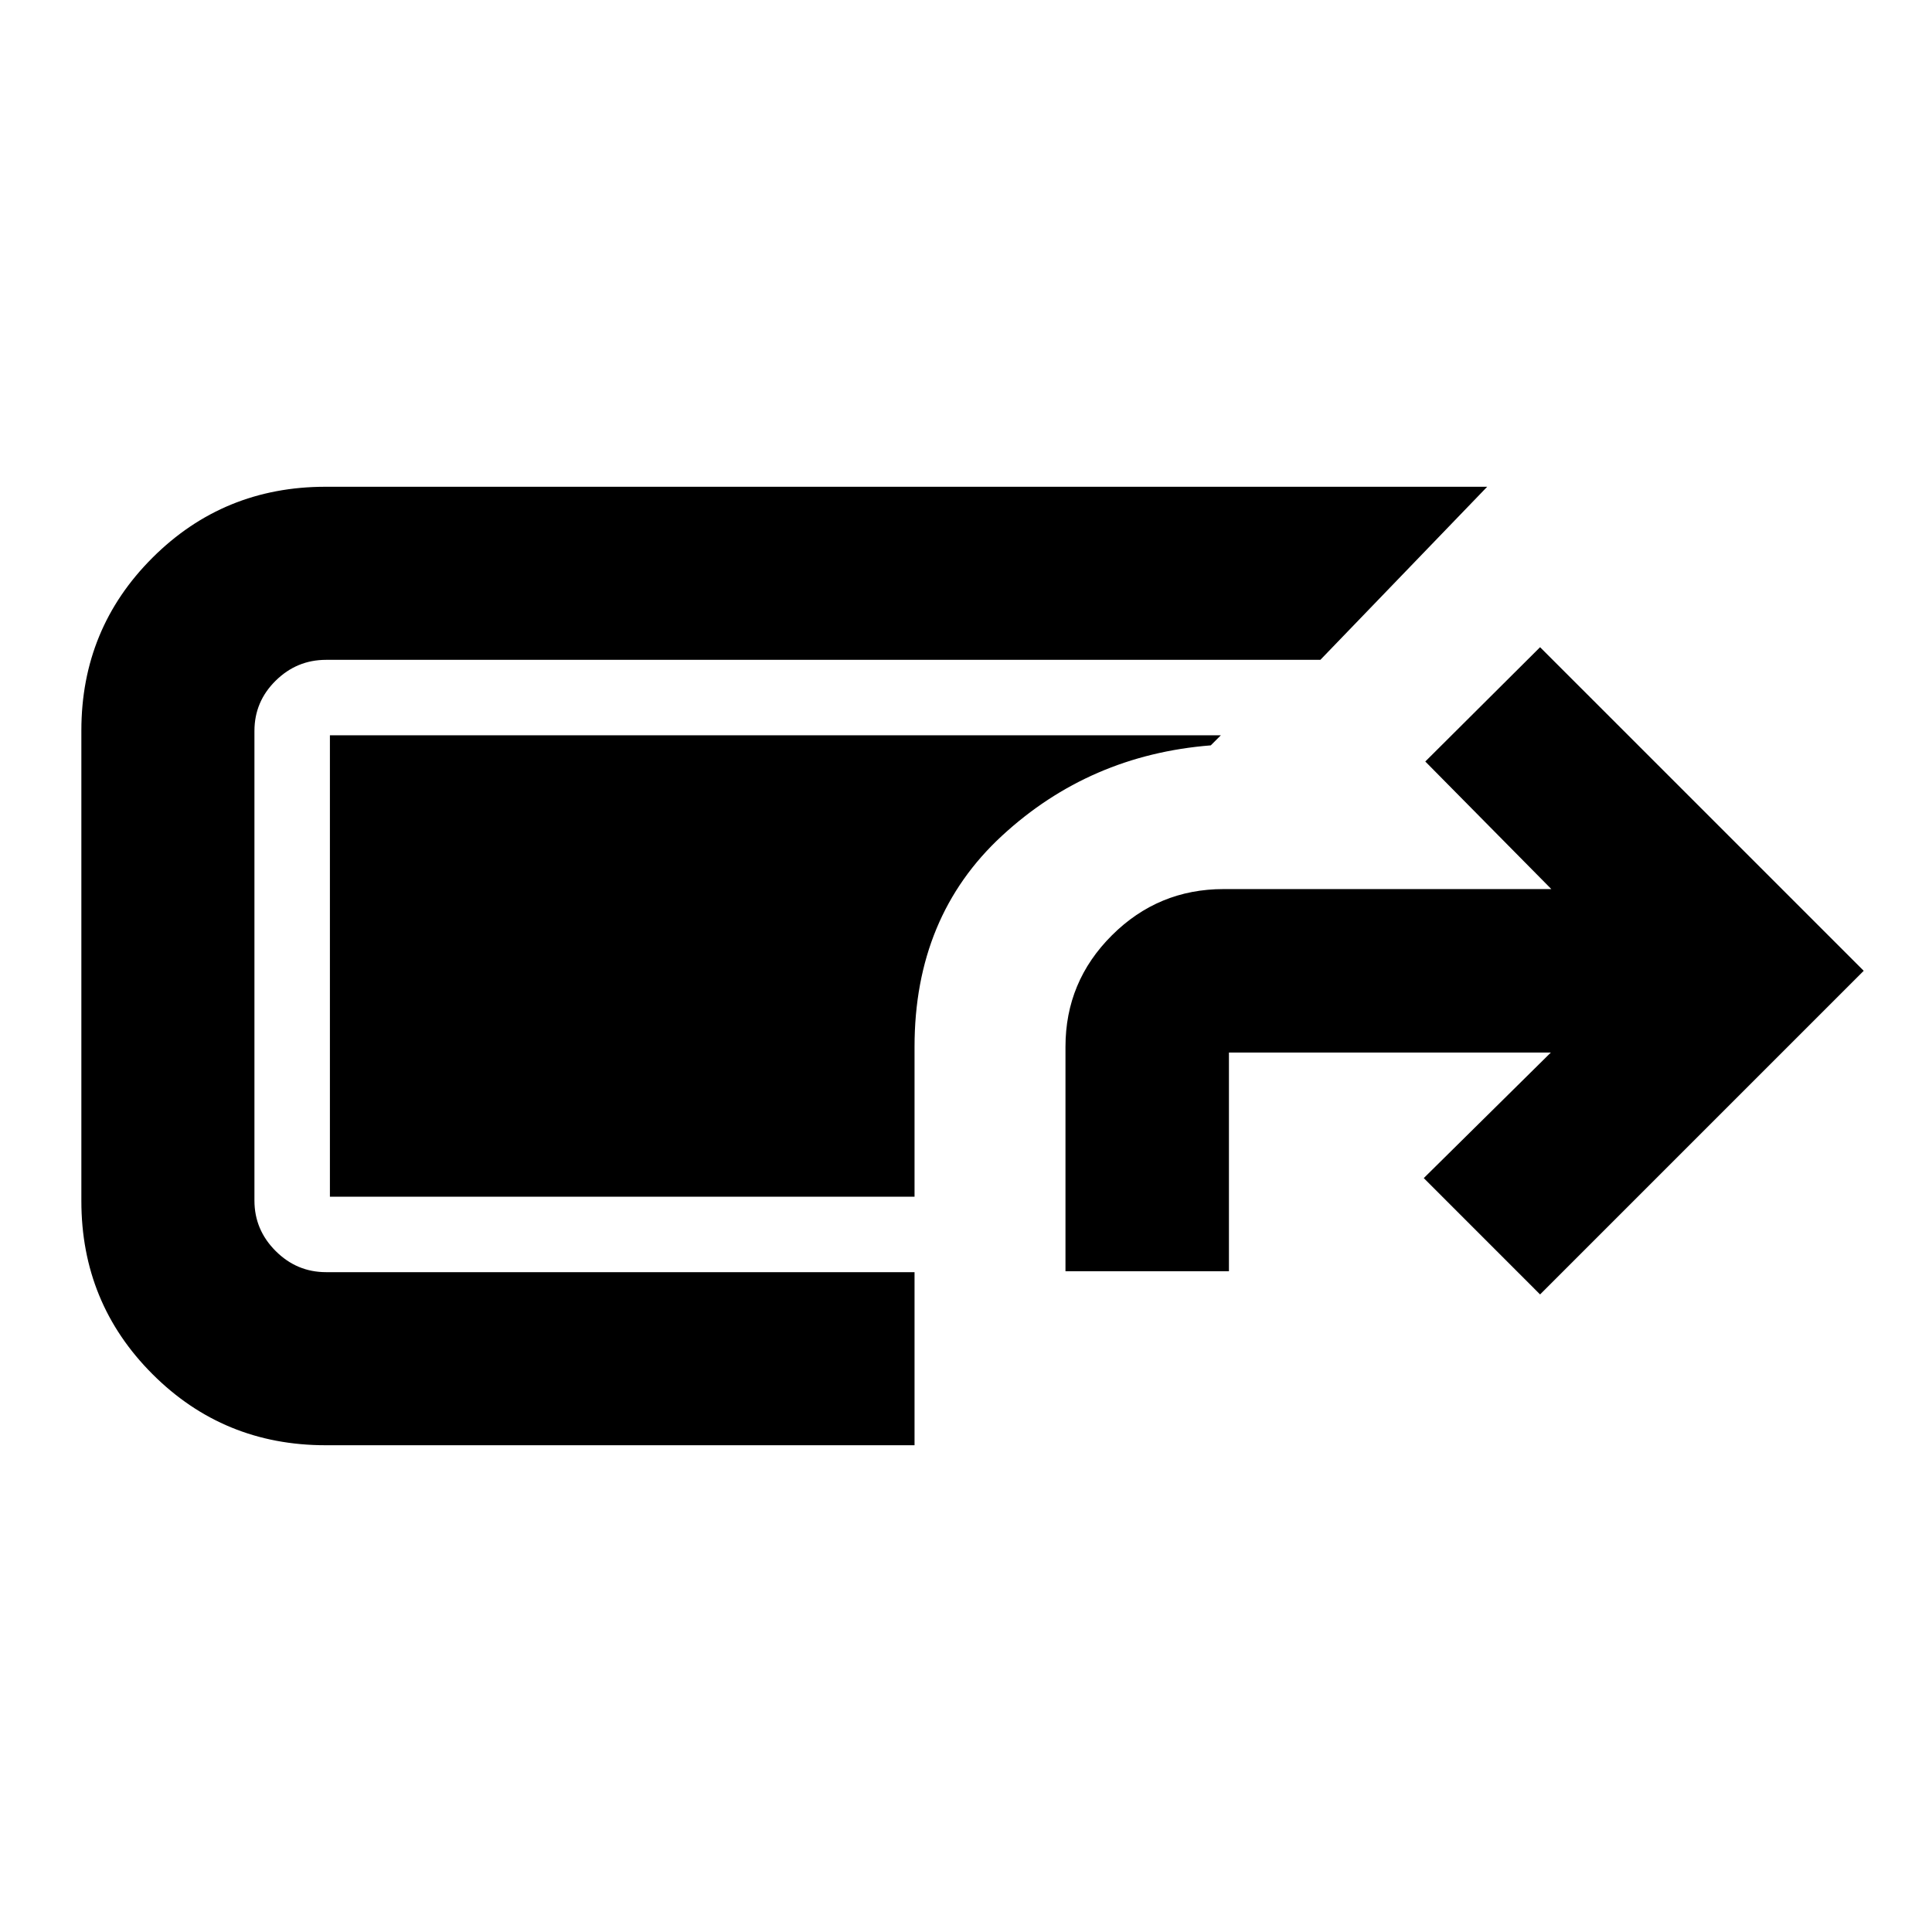 <svg xmlns="http://www.w3.org/2000/svg" height="24" viewBox="0 -960 960 960" width="24"><path d="M161.78-241.87q-50.68 0-86.01-35.33-35.34-35.33-35.34-86.02v-233.8q0-50.59 35.34-85.85 35.33-35.26 86.01-35.26h577.2l-82.89 86H162.02q-14.54 0-25.06 10.38-10.53 10.38-10.53 24.97v233.32q0 14.55 10.53 25.07 10.52 10.52 25.06 10.52h292.41v86H161.78Zm367.65-86.46v-111.54q0-32.38 23.06-55.36 23.05-22.99 55.53-22.99h162.83l-62.63-63.39 57.04-56.8 160.81 160.8L765.26-316.8l-57.8-57.81L770.61-437H610.65v108.67h-81.22Zm-75-37.04h-290.5v-229.26h442.7l-5 5q-60.26 4.78-103.73 44.9-43.47 40.12-43.47 104.86v74.5Z"/></svg>